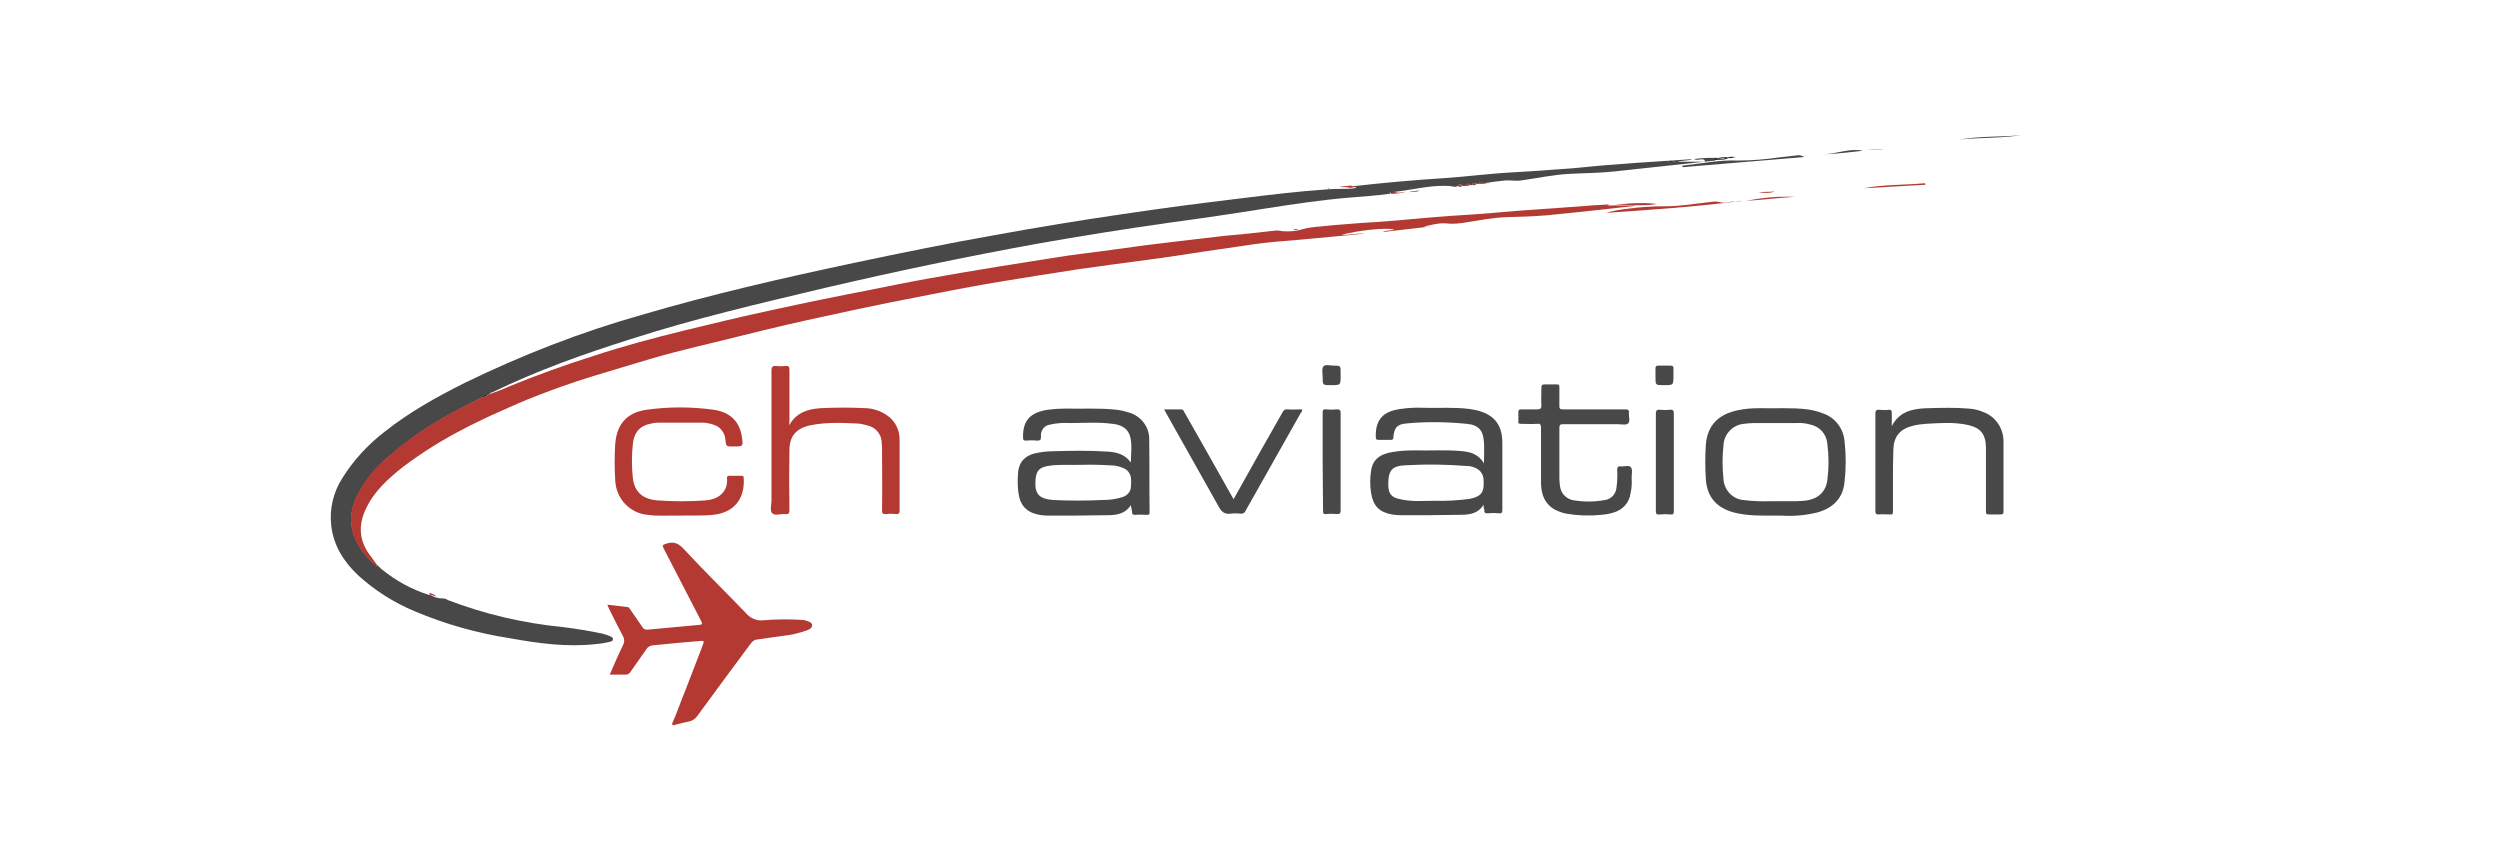 <?xml version="1.0" encoding="utf-8"?>
<!-- Generator: Adobe Illustrator 24.0.1, SVG Export Plug-In . SVG Version: 6.00 Build 0)  -->
<svg version="1.1" id="Layer_1" xmlns="http://www.w3.org/2000/svg" xmlns:xlink="http://www.w3.org/1999/xlink" x="0px" y="0px"
	 viewBox="0 0 640 220" style="enable-background:new 0 0 640 220;" xml:space="preserve">
<style type="text/css">
	.st0{fill:#B33932;}
	.st1{fill:#484848;}
	.st2{fill:#362A1F;}
</style>
<title>logo-</title>
<path class="st0" d="M172,185.4c1.3-2.9,2.3-5.9,3.5-8.8c1.5-3.8,2.9-7.6,4.4-11.4c0.4-1.2,0.4-1.2-0.8-1.1c-4,0.3-7.9,0.7-11.9,1.1
	c-0.7,0-1.4,0.4-1.8,1.1c-1.3,1.9-2.7,3.8-4,5.7c-0.2,0.4-0.7,0.7-1.2,0.7c-1.4,0-2.7,0-4.1,0c1.1-2.6,2.2-5.1,3.4-7.6
	c0.4-0.7,0.4-1.6-0.1-2.4c-1.2-2.3-2.4-4.6-3.5-6.9c-0.1-0.3-0.3-0.6-0.4-1c1.8,0.2,3.4,0.4,5.1,0.6c0.4,0,0.6,0.4,0.8,0.7
	c1,1.5,2.1,3,3.1,4.5c0.2,0.4,0.7,0.6,1.2,0.6c4.3-0.4,8.7-0.8,13-1.2c1.2-0.1,1.2-0.2,0.7-1.2c-3.2-6.1-6.3-12.3-9.5-18.4
	c-0.4-0.8-0.3-0.9,0.6-1.2c2-0.7,3.2-0.1,4.6,1.4c5.2,5.6,10.6,10.9,15.9,16.4c1.1,1.3,2.8,2,4.4,1.8c3.3-0.3,6.7-0.3,10-0.1
	c0.3,0,0.7,0.1,1,0.2c0.6,0.2,1.5,0.4,1.5,1.2s-0.8,1-1.4,1.3c-2,0.7-4.1,1.2-6.2,1.4c-2.1,0.3-4.3,0.6-6.4,0.9
	c-0.6,0-1.2,0.4-1.6,0.9c-4.6,6.2-9.2,12.4-13.8,18.7c-0.5,0.7-1.2,1.2-2.1,1.4c-1.1,0.2-2.2,0.5-3.4,0.8c-0.2,0-0.4,0-0.3,0.3
	L172,185.4z"/>
<path class="st1" d="M378.5,47.1c-0.2,0.1-0.4,0-0.5-0.1c0,0,0-0.1,0-0.1c-0.4,0.1-1.1-0.4-1,0.5h-0.6c-0.5-0.3-1-0.7-1.2,0.2h-0.8
	c-0.4-0.5-0.9-0.5-1.2,0c-0.8,0.5-1.5,0-2.3,0c-3.9-0.2-7.7,0.6-11.5,1.2l-2.2,0.3c-0.4,0-0.7,0-0.6,0.5h-0.6c0-0.1,0.1-0.3-0.1-0.3
	s-0.2,0.1-0.1,0.3c-3.5,0.5-7,0.7-10.5,1c-7.2,0.6-14.4,1.7-21.5,2.8c-8.1,1.3-16.2,2.5-24.4,3.6c-11.3,1.6-22.6,3.4-33.9,5.4
	c-18.2,3.3-36.3,7.1-54.3,11.3c-16.8,4-33.6,7.9-50,13.2c-12,3.8-23.8,8-35.1,13.5c-0.2,0.1-0.7,0.1-0.7,0.5l0,0
	c-0.7,0.1-1.4,0.3-1.9,0.8c-3.4,1.7-6.7,3.4-10,5.3c-5.4,3-10.4,6.7-15,10.8c-3.1,2.7-5.6,6.1-7.4,9.9c-1.4,3-1.5,6.3-0.5,9.4
	c1.2,2.9,3,5.4,5.4,7.4c0.2,0.2,0.4,0.4,0.6,0.1l0.1,0.1c-0.2,0.3,0,0.3,0.3,0.3l0,0c0,0.1,0.1,0.2,0.2,0.2l0,0
	c0,0.1,0.1,0.2,0.2,0.2l0,0c0,0.1,0.1,0.2,0.2,0.2l0,0c0,0.1,0.1,0.2,0.2,0.2c0,0,0,0,0,0c3.6,2.9,7.6,5.1,12,6.5c0.1,0,0.3,0,0.4,0
	l0,0c0.9,0.6,2,0.9,3.1,0.9c0.5,0,0.9,0.1,1.3,0.4c9.4,3.6,19.2,5.9,29.2,6.9c3.5,0.4,7,1,10.4,1.7c0.7,0.2,1.4,0.4,2,0.7
	c0.3,0.1,0.8,0.3,0.7,0.8s-0.4,0.5-0.8,0.6c-1.2,0.3-2.4,0.5-3.7,0.6c-7.4,0.8-14.6-0.2-21.8-1.5c-8.4-1.3-16.6-3.6-24.4-6.9
	c-5.3-2.2-10.2-5.3-14.5-9.2c-3.7-3.5-6.3-7.6-6.9-12.7c-0.5-4.3,0.5-8.6,2.9-12.3c2.8-4.5,6.5-8.5,10.8-11.8
	c6.3-5,13.3-8.9,20.5-12.5c14.6-7.1,29.7-13,45.3-17.4c18-5.3,36.4-9.5,54.8-13.4c11.8-2.5,23.6-4.9,35.5-7
	c10.9-2,21.9-3.8,32.9-5.4c10-1.5,20-2.8,30-4c7.3-0.9,14.6-1.8,22-2.3c2-0.2,4.1-0.1,6.2-0.2c0.5,0,1.1-0.1,1.6-0.3
	c-0.4-0.2-0.8,0-1.1-0.3c7.8-0.9,15.7-1.6,23.5-2.1c6-0.4,11.9-1.2,17.9-1.5c4-0.2,7.9-0.5,11.9-0.8c3.8-0.2,7.6-0.7,11.4-1
	c5.1-0.4,10.2-0.8,15.4-1.1l6-0.4c0.2,0,0.5-0.1,0.8,0.1l-3.4,0.4l0,0.1h6.7v-0.4c-0.8-0.6-1.9,0.3-2.7-0.3c2.4-0.3,4.8-0.4,7.2-0.2
	l0,0l-0.8,0.1c-0.4,0.1-1.1-0.4-1,0.5c-8.6,0.9-17.3,1.9-25.9,2.8c-3.7,0.4-7.5,0.4-11.2,0.6c-4.3,0.2-8.4,1.1-12.6,1.7
	c-1.4,0.2-2.8-0.1-4.1,0c-1.8,0.2-3.6,0.4-5.4,0.7C379.2,46.8,378.6,46.4,378.5,47.1z M426.7,41.4c0.7,0.2,1.5,0.1,2.1-0.2
	C428.1,41.1,427.4,41.2,426.7,41.4z"/>
<path class="st0" d="M96.5,144.6c-0.2,0.2-0.4,0.1-0.6-0.1c-2.4-2-4.2-4.5-5.4-7.4c-1-3.1-0.9-6.4,0.5-9.4c1.7-3.8,4.3-7.2,7.4-9.9
	c4.6-4.2,9.6-7.8,15-10.8c3.2-1.9,6.6-3.6,10-5.3c0.7-0.1,1.4-0.3,1.9-0.8l0,0c1.7-0.6,3.4-1.2,5.1-2c7.1-2.9,14.3-5.5,21.6-7.8
	c7.6-2.5,15.4-4.6,23.2-6.5c7.4-1.8,14.8-3.6,22.3-5.2c8.2-1.8,16.5-3.5,24.8-5.1c5.1-1,10.3-2.1,15.4-3c6-1.1,12.1-2.1,18.2-3.1
	c5-0.8,10.1-1.6,15.1-2.4c3.7-0.6,7.4-1,11.1-1.5s7.4-1,11-1.5c2.7-0.3,5.5-0.7,8.2-1c3.7-0.4,7.4-0.9,11.1-1.3
	c2.4-0.3,4.7-0.4,7.1-0.7s4.9-0.5,7.3-0.8c0.5,0,1.1,0.1,1.6,0.2c1.7,0.1,3.4,0,5-0.5c1.4-0.4,2.9-0.6,4.4-0.7
	c3.5-0.4,6.9-0.6,10.4-0.9c3.3-0.2,6.6-0.4,9.8-0.7c4.3-0.4,8.6-0.8,12.9-1.1s8.3-0.5,12.5-0.9c7.6-0.7,15.2-1.1,22.7-1.7
	c1.9-0.2,3.8-0.2,5.9-0.4c-0.4,0.3-0.9,0.4-1.4,0.3h8.1v0.1l-3.7,0.4c-6.2,0.7-12.5,1.4-18.8,2c-3.5,0.3-7.1,0.4-10.6,0.5
	s-6.8,0.8-10.1,1.3c-1.7,0.3-3.5,0.5-5.2,0.3c-1.9-0.2-3.9,0.4-5.9,0.8l1.7,0.1v-0.1l-12.1,1.4c1-0.6,2-0.2,2.9-0.7
	c-2.7-0.4-8.7,0.2-13.5,1.4c2,0.1,4-0.4,6-0.3l-5.2,0.5l-10.7,1c-2.4,0.2-4.8,0.4-7.1,0.6c-3.4,0.3-6.7,0.8-10,1.3
	c-3,0.4-5.9,0.9-8.9,1.3c-4.5,0.7-9,1.4-13.6,2c-2.8,0.4-5.5,0.7-8.3,1.1c-3.1,0.4-6.2,0.9-9.4,1.3c-3.6,0.6-7.2,1.1-10.9,1.7
	c-5.4,0.9-10.7,1.7-16.1,2.7c-7.2,1.3-14.4,2.8-21.7,4.2c-5.5,1.1-11,2.3-16.5,3.5c-6.5,1.4-13,2.9-19.4,4.5
	c-8.6,2.2-17.1,4-25.5,6.5c-4.8,1.4-9.6,2.9-14.3,4.3c-5.6,1.7-11.1,3.7-16.6,5.9c-3.2,1.3-6.4,2.8-9.6,4.2
	c-2.2,1.1-4.5,2.1-6.7,3.3c-5.5,2.8-10.8,6.1-15.7,9.8c-3.8,3-7.5,6.3-9.6,10.9c-2,4.3-1.6,8.4,1.4,12.1L96.5,144.6z"/>
<path class="st1" d="M379.8,129.2c-1.6,2.6-4.2,2.6-6.6,2.6c-4.9,0.1-9.8,0.1-14.6,0.1c-0.8,0-1.5-0.1-2.3-0.2
	c-3.2-0.6-4.8-2.2-5.3-5.5c-0.3-1.9-0.3-3.8,0-5.7c0.4-2.8,2.2-4.3,5.6-4.8c1.8-0.3,3.6-0.4,5.4-0.4c4.1,0.1,8.2-0.2,12.3,0.2
	c2.2,0.2,4.2,0.8,5.6,3.1c0-2,0.1-3.6,0-5.3c-0.2-3.1-1.3-4.5-4.4-4.8c-5.1-0.5-10.3-0.6-15.4-0.1c-2.5,0.2-3.2,1.1-3.4,3.6
	c0,0.5-0.2,0.6-0.7,0.6c-1,0-2.1,0-3.1,0c-0.6,0-0.7-0.2-0.7-0.8c-0.1-4.3,1.8-6.5,6.3-7.1c2-0.3,4-0.4,6.1-0.3
	c3.9,0.1,7.7-0.2,11.6,0.3c0.6,0.1,1.1,0.2,1.7,0.3c4.6,1.1,6.7,3.7,6.7,8.4c0,5.7,0,11.4,0,17.1c0,0.8-0.2,1-1,0.9
	c-0.9-0.1-1.8-0.1-2.7,0c-0.7,0.1-1-0.2-0.9-0.9C379.8,130.2,379.8,129.7,379.8,129.2z M367.2,128.2c3,0.1,6.1-0.1,9.1-0.5
	c3-0.6,3.7-1.8,3.5-4.8c0-1.6-1.1-2.9-2.6-3.3c-0.5-0.2-1-0.3-1.6-0.3c-5.2-0.4-10.3-0.5-15.5-0.2c-3.7,0.1-4.7,1.2-4.7,4.9
	c0,2.4,0.8,3.4,3.1,3.8C361.4,128.5,364.4,128.2,367.2,128.2L367.2,128.2z"/>
<path class="st1" d="M289.5,129.3c-1.6,2.5-4.1,2.6-6.5,2.6c-5,0.1-10,0.1-14.9,0.1c-0.7,0-1.3-0.1-2-0.2c-3.3-0.6-5-2.4-5.4-5.8
	c-0.2-1.5-0.2-3.1-0.1-4.7c0.2-3.3,2-5,5.7-5.5c1.2-0.2,2.5-0.3,3.7-0.3c4.4-0.1,8.9-0.2,13.3,0.1c2.4,0.1,4.6,0.6,6.2,2.8
	c0-2.2,0.4-4.5-0.2-6.7s-2.5-3-4.5-3.2c-3.7-0.5-7.4-0.2-11-0.2c-1.3-0.1-2.7,0-4,0.2c-0.3,0.1-0.7,0.1-1,0.2
	c-1.5,0.2-2.5,1.6-2.3,3.1c0,0.8-0.2,1-1,1c-0.9-0.1-1.9-0.1-2.8,0c-0.6,0-0.8-0.1-0.8-0.8c-0.1-4.3,1.8-6.4,6.3-7.1
	c1.5-0.2,3-0.3,4.4-0.3c4.4,0.1,8.9-0.2,13.3,0.3c1,0.1,2.1,0.4,3.1,0.7c3.1,0.9,5.3,3.7,5.2,7c0.1,6.2,0,12.4,0.1,18.6
	c0,0.5-0.2,0.6-0.6,0.6c-1,0-2.1-0.1-3.1,0c-0.7,0-0.8-0.2-0.8-0.8S289.5,129.8,289.5,129.3z M276.5,119c-2.6,0.1-5.5-0.2-8.3,0.3
	c-2.2,0.4-2.9,1.3-3.1,3.4c-0.3,3.7,0.8,5,4.5,5.3c4.2,0.2,8.4,0.2,12.7,0c1.7,0,3.3-0.2,4.9-0.7c1.2-0.3,2.2-1.3,2.3-2.5
	c0.1-0.9,0.1-1.8,0-2.6c-0.2-1.1-0.9-2-2-2.4c-0.7-0.3-1.4-0.5-2.1-0.6C282.4,119,279.5,118.9,276.5,119L276.5,119z"/>
<path class="st1" d="M454.6,132c-3.6,0-7.2,0.1-10.7-0.8c-4.5-1.2-6.9-4-7.2-8.5c-0.2-3-0.2-6,0-8.9c0.4-4.9,3.2-7.8,8.3-8.8
	c1.8-0.4,3.7-0.5,5.5-0.5c4.1,0.1,8.2-0.2,12.2,0.3c1.3,0.2,2.7,0.5,3.9,1c3.1,1,5.3,3.8,5.6,7.1c0.4,3.5,0.4,7,0,10.5
	c-0.4,4.2-3,6.7-7,7.8c-2.9,0.7-5.9,1-9,0.8C455.8,132,455.2,132,454.6,132z M453.8,128.3c2.4,0,4.3,0,6.2,0c0.6,0,1.2-0.1,1.8-0.1
	c3.5-0.3,5.6-2.2,6-5.3c0.4-3.1,0.4-6.2,0-9.3c-0.2-2.4-1.9-4.4-4.3-4.9c-1.1-0.3-2.3-0.5-3.5-0.4h-10.9c-0.9,0-1.8,0.1-2.7,0.2
	c-2.9,0.3-5.1,2.7-5.2,5.6c-0.3,2.8-0.3,5.6,0,8.4c0.1,2.8,2.2,5.2,5,5.5C448.7,128.3,451.2,128.4,453.8,128.3L453.8,128.3z"/>
<path class="st0" d="M202,108.9c1.8-3.2,4.7-4.2,8-4.4c3.9-0.2,7.8-0.2,11.8,0c1.8,0.1,3.6,0.7,5.1,1.7c2.2,1.4,3.5,3.9,3.4,6.6
	c0,6,0,12,0,18c0,0.6-0.2,0.8-0.8,0.8c-0.9-0.1-1.8-0.1-2.6,0c-0.9,0.1-1.1-0.1-1.1-1.1c0.1-5.3,0-10.6,0-15.8
	c0-0.5-0.1-1.1-0.1-1.6c-0.1-2.1-1.7-3.8-3.7-4.2c-1-0.3-2-0.5-3-0.5c-3.9-0.2-7.8-0.3-11.7,0.5c-3.5,0.8-5.2,2.8-5.2,6.3
	c-0.1,5.1-0.1,10.2,0,15.3c0,0.9-0.2,1.2-1.1,1.1c-1.1-0.1-2.6,0.5-3.3-0.2s-0.2-2.1-0.2-3.2c0-11.1,0-22.2,0-33.3
	c0-1,0.3-1.3,1.2-1.2c0.8,0.1,1.6,0.1,2.4,0c0.8-0.1,1,0.2,1,1c0,4.4,0,8.8,0,13.2L202,108.9z"/>
<path class="st0" d="M173.9,132c-2.6-0.1-5.4,0.2-8.1-0.2c-4.6-0.4-8.1-4.2-8.3-8.8c-0.2-3.1-0.2-6.3,0-9.4c0.4-5,3-8,8-8.7
	c5.7-0.8,11.5-0.8,17.2,0c4.2,0.6,6.6,3,7.2,6.8c0.4,2.6,0.4,2.6-2.2,2.6h-0.1c-1.7,0-1.7,0-1.9-1.7c-0.1-1.8-1.3-3.4-3.1-3.9
	c-0.9-0.3-1.9-0.5-2.9-0.5c-3.7,0-7.4,0-11.2,0c-0.7,0-1.4,0.1-2.1,0.3c-2.9,0.6-4.2,2.6-4.4,5.3c-0.3,2.8-0.3,5.7,0,8.5
	c0.4,3.6,2.5,5.5,6.3,5.8c4.1,0.3,8.2,0.3,12.3,0c2.9-0.2,4.8-1.6,5.4-3.8c0.1-0.6,0.2-1.3,0.1-1.9c0-0.4,0.1-0.6,0.6-0.6
	c1.1,0,2.1,0,3.1,0c0.5,0,0.6,0.2,0.6,0.7c0.3,5.3-2.6,8.8-7.9,9.3C179.8,132.1,176.9,131.9,173.9,132z"/>
<path class="st1" d="M408.1,104.8c2.7,0,5.3,0,8,0c0.6,0,1,0.1,0.9,0.9s0.4,2.2-0.2,2.7s-1.7,0.2-2.6,0.2c-4.7,0-9.4,0-14.1,0
	c-0.7,0-0.9,0.2-0.9,0.9c0,4.4,0,8.7,0,13.1c0,0.7,0.1,1.4,0.2,2.1c0.3,1.8,1.8,3.2,3.6,3.4c2.6,0.4,5.3,0.4,7.9-0.1
	c1.5-0.2,2.7-1.5,2.9-3c0.2-1.5,0.3-3.1,0.2-4.7c0-0.6,0.1-1,0.8-0.9c0.9,0.1,2.2-0.4,2.7,0.2s0.2,1.8,0.2,2.7
	c0.1,1.4,0,2.8-0.3,4.1c-0.3,2.2-1.9,4-4,4.7c-1.1,0.4-2.3,0.6-3.5,0.7c-3,0.3-6,0.2-8.9-0.3c-4.4-0.9-6.5-3.5-6.5-8
	c0-4.7,0-9.3,0-14c0-0.8-0.2-1.1-1-1c-1.4,0.1-2.8,0-4.2,0c-0.5,0-0.7-0.2-0.6-0.6c0-0.8,0-1.6,0-2.4c0-0.6,0.2-0.7,0.7-0.7
	c1.4,0,2.7,0,4.1,0c0.8,0,1.1-0.2,1.1-1c-0.1-1.5,0-3,0-4.6c0-0.6,0.2-0.8,0.8-0.8c1,0,2,0,3,0c0.6,0,0.8,0.1,0.8,0.7
	c0,1.6,0,3.2,0,4.9c0,0.6,0.2,0.8,0.8,0.8C402.7,104.8,405.4,104.8,408.1,104.8z"/>
<path class="st1" d="M484.3,109.1c1.9-3.8,5.4-4.5,9.1-4.6s7.1-0.2,10.6,0.1c1.2,0.1,2.4,0.3,3.5,0.8c3.3,1.1,5.4,4.2,5.4,7.6
	c0,6,0,11.9,0,17.9c0,0.7-0.2,0.8-0.9,0.8c-0.9,0-1.9,0-2.8,0c-0.7,0-0.8-0.2-0.8-0.8c0-5.2,0-10.5,0-15.7c0-0.3,0-0.5,0-0.8
	c-0.1-3.3-1.4-4.9-4.6-5.6c-3.6-0.8-7.2-0.5-10.8-0.3c-1.1,0.1-2.2,0.2-3.3,0.5c-3.3,0.8-4.9,2.7-5,6.1c-0.1,2.5-0.1,5.1-0.1,7.6
	c0,2.8,0,5.5,0,8.3c0,0.6-0.2,0.8-0.7,0.7c-1,0-2-0.1-3,0c-0.6,0-0.8-0.2-0.8-0.8c0-1.7,0-3.4,0-5.1c0-6.6,0-13.3,0-19.9
	c0-0.8,0.2-1,0.9-1c0.9,0.1,1.8,0.1,2.6,0c0.5,0,0.7,0.2,0.7,0.7C484.3,106.7,484.3,107.9,484.3,109.1z"/>
<path class="st1" d="M315.8,127.8l6.6-11.8c2-3.5,3.9-6.9,5.9-10.4c0.2-0.5,0.7-0.9,1.3-0.8c1.2,0.1,2.5,0,3.7,0
	c0.2,0.4-0.1,0.7-0.3,0.9c-4.7,8.3-9.4,16.7-14.1,25c-0.2,0.6-0.8,0.9-1.4,0.8c-0.8-0.1-1.7-0.1-2.5,0c-1.4,0.2-2.2-0.4-2.9-1.6
	c-4.5-8.1-9.1-16.1-13.6-24.2c-0.1-0.3-0.3-0.5-0.5-0.9h4.4c0.6,0,0.6,0.5,0.9,0.9c3.9,6.9,7.8,13.7,11.7,20.7
	C315.2,126.8,315.5,127.2,315.8,127.8z"/>
<path class="st1" d="M423.9,118.2c0-4.1,0-8.1,0-12.2c0-1,0.3-1.2,1.2-1.1c0.8,0.1,1.6,0.1,2.4,0c0.8-0.1,1,0.2,1,1
	c0,4.8,0,9.5,0,14.3c0,3.5,0,7,0,10.6c0,0.7-0.1,1-0.9,0.9c-0.9-0.1-1.8-0.1-2.7,0c-0.8,0.1-1-0.1-1-0.9
	C423.9,126.5,423.9,122.3,423.9,118.2z"/>
<path class="st1" d="M338.6,118.2c0-4.2,0-8.3,0-12.5c0-0.7,0.1-1,0.9-0.9c0.9,0.1,1.8,0.1,2.7,0c0.7,0,1,0.1,1,0.9
	c0,4.4,0,8.8,0,13.2c0,3.9,0,7.8,0,11.8c0,0.6-0.1,0.9-0.8,0.9c-1-0.1-2-0.1-2.9,0c-0.7,0.1-0.8-0.2-0.8-0.9
	C338.7,126.5,338.6,122.4,338.6,118.2z"/>
<path class="st1" d="M428.4,96.2c0,2.4,0,2.4-2.5,2.4c-2.1,0-2.1,0-2.1-2.1c0-0.7,0-1.4,0-2.1s0.2-0.8,0.8-0.8c1,0,2,0,3,0
	c0.6,0,0.9,0.2,0.8,0.8C428.4,95,428.4,95.6,428.4,96.2z"/>
<path class="st1" d="M343.2,96.2c0,2.4,0,2.4-2.5,2.4c-2.1,0-2.1,0-2.1-2.1c0-0.9-0.3-2.1,0.2-2.7s1.7-0.2,2.6-0.2
	c1.8,0,1.8,0,1.8,1.8L343.2,96.2z"/>
<path class="st1" d="M461.9,40.2l-31.2,2.6v-0.4c4.7-0.5,9.4-1.5,14.2-1.3c3.5,0,7-0.3,10.5-0.8c1.5-0.2,3-0.3,4.4-0.5
	C460.5,39.6,461.3,39.8,461.9,40.2z"/>
<path class="st0" d="M446.1,51.4c-11.6,1.5-23.3,2.3-35,3.1c1.7-0.5,3.4-0.8,5.1-1c3.4-0.5,6.9-0.7,10.4-0.7c3.8,0,7.6-0.7,11.4-1.1
	c0.9-0.2,1.7-0.1,2.6,0.1c1.1,0.3,2.1-0.2,3.2-0.2C444.6,51.7,445.4,51.6,446.1,51.4z"/>
<path class="st0" d="M492.9,47.3l-15.9,0.9c5.2-1,10.6-0.8,15.8-1.3L492.9,47.3z"/>
<path class="st1" d="M517.5,34.6c-5.2,0.8-10.5,0.6-15.7,1.1C507,34.8,512.2,35.1,517.5,34.6z"/>
<path class="st0" d="M447.1,51.4c4.1-0.8,8.2-1.2,12.4-1C455.3,50.6,451.2,51.2,447.1,51.4z"/>
<path class="st0" d="M424.2,52.2c-3.8,0.8-7.7-0.1-11.6,0.4C416.5,52,420.4,51.8,424.2,52.2z"/>
<path class="st1" d="M476.9,38.6l-4.6,0.5c-1.7,0.2-3.4,0.3-5.1,0.4C470.6,39.2,473.9,37.9,476.9,38.6z"/>
<path class="st2" d="M440.7,40.3L440.7,40.3c0.6-0.1,1.2-0.1,1.7,0c0,0,0,0.1,0,0.2c0,0,0,0,0,0c-1.1,0.6-2.4,0.3-3.5,0.5
	c-0.1-0.9,0.7-0.4,1-0.5c0.5,0.4,1,0.2,1.6,0.1C441.3,40,440.9,40.4,440.7,40.3z"/>
<path class="st0" d="M450.2,49.3c1.3-0.3,2.7-0.1,4.1-0.3C453,49.6,451.5,49.3,450.2,49.3z"/>
<path class="st1" d="M482.4,38.2c-1.5,0-2.9,0.1-4.4,0.2C479.5,38.2,481,38.1,482.4,38.2z"/>
<path class="st0" d="M345.9,47.5c0.3,0.3,0.7,0.1,1.1,0.3c-0.5,0.2-1.1,0.3-1.6,0.3c-0.7-0.4-1.5,0-2.4-0.3L345.9,47.5z"/>
<path class="st0" d="M378.5,47.1c0.1-0.8,0.6-0.4,1-0.5c0.8,0.6,1.7,0.2,2.5,0.1C380.9,47,379.7,47.1,378.5,47.1z"/>
<path class="st0" d="M356.5,49.6c-0.1-0.5,0.2-0.5,0.6-0.5c0.9,0.5,1.8,0,2.8,0C358.8,49.4,357.6,49.6,356.5,49.6z"/>
<path class="st0" d="M363.5,48.8c-1.1,0.5-2.3,0.2-3.4,0.5C361.3,49,362.4,48.8,363.5,48.8z"/>
<path class="st0" d="M110,152.3c0.2,0-0.5-0.8,0.3-0.4c0.5,0.1,1,0.4,1.4,0.7C111,152.7,110.5,152.1,110,152.3L110,152.3z"/>
<path class="st2" d="M442.4,40.4c0,0,0-0.1,0-0.2c0,0,0,0,0,0c0.7-0.1,1.4-0.1,2.1,0C443.8,40.2,443.2,40.7,442.4,40.4z"/>
<path class="st0" d="M373.1,47.6c0.4-0.5,0.8-0.5,1.2,0C373.9,48.1,373.5,47.7,373.1,47.6z"/>
<path class="st0" d="M375.1,47.6c0.3-1,0.8-0.6,1.2-0.2C376,47.6,375.6,47.6,375.1,47.6z"/>
<path class="st0" d="M377,47.4c0-0.9,0.7-0.4,1-0.5C377.9,47.5,377.4,47.4,377,47.4z"/>
<path class="st0" d="M331,58.8c0.4-0.2,0.9-0.2,1.4-0.1C332,58.9,331.5,58.9,331,58.8z"/>
<path class="st0" d="M355.6,49.7c-0.1-0.2,0-0.3,0.1-0.3s0.1,0.2,0.1,0.3L355.6,49.7z"/>
<path class="st0" d="M109.5,151.6h-0.2h-0.1H109.5C109.4,151.6,109.5,151.6,109.5,151.6z"/>
<path class="st0" d="M96.8,145c-0.2,0-0.4,0-0.3-0.3C96.7,144.7,96.8,144.8,96.8,145z"/>
<path class="st2" d="M340.1,48.1l0.2,0.1c-0.1,0.1-0.2,0.1-0.2,0.1c0,0-0.1-0.1-0.1-0.1L340.1,48.1z"/>
<path class="st0" d="M97.6,145.8c-0.1,0-0.2-0.1-0.2-0.2c0,0,0,0,0,0C97.5,145.6,97.6,145.6,97.6,145.8
	C97.6,145.8,97.6,145.8,97.6,145.8z"/>
<path class="st0" d="M97.4,145.6c-0.1,0-0.2-0.1-0.2-0.2S97.4,145.4,97.4,145.6z"/>
<path class="st0" d="M97.2,145.4c-0.1,0-0.2-0.1-0.2-0.2S97.2,145.2,97.2,145.4z"/>
<path class="st0" d="M97,145.2c-0.1,0-0.2-0.1-0.2-0.2S97,145,97,145.2z"/>
<path class="st2" d="M426.7,41.4c0.7-0.2,1.4-0.3,2.1-0.2C428.2,41.5,427.4,41.6,426.7,41.4z"/>
<path class="st2" d="M125.2,100.9c-0.5,0.5-1.2,0.8-1.9,0.8C123.9,101.2,124.6,100.9,125.2,100.9z"/>
<path class="st2" d="M440.7,40.3c0.2,0.1,0.6-0.3,0.8,0.2c-0.6,0-1.1,0.3-1.6-0.1L440.7,40.3z"/>
</svg>
